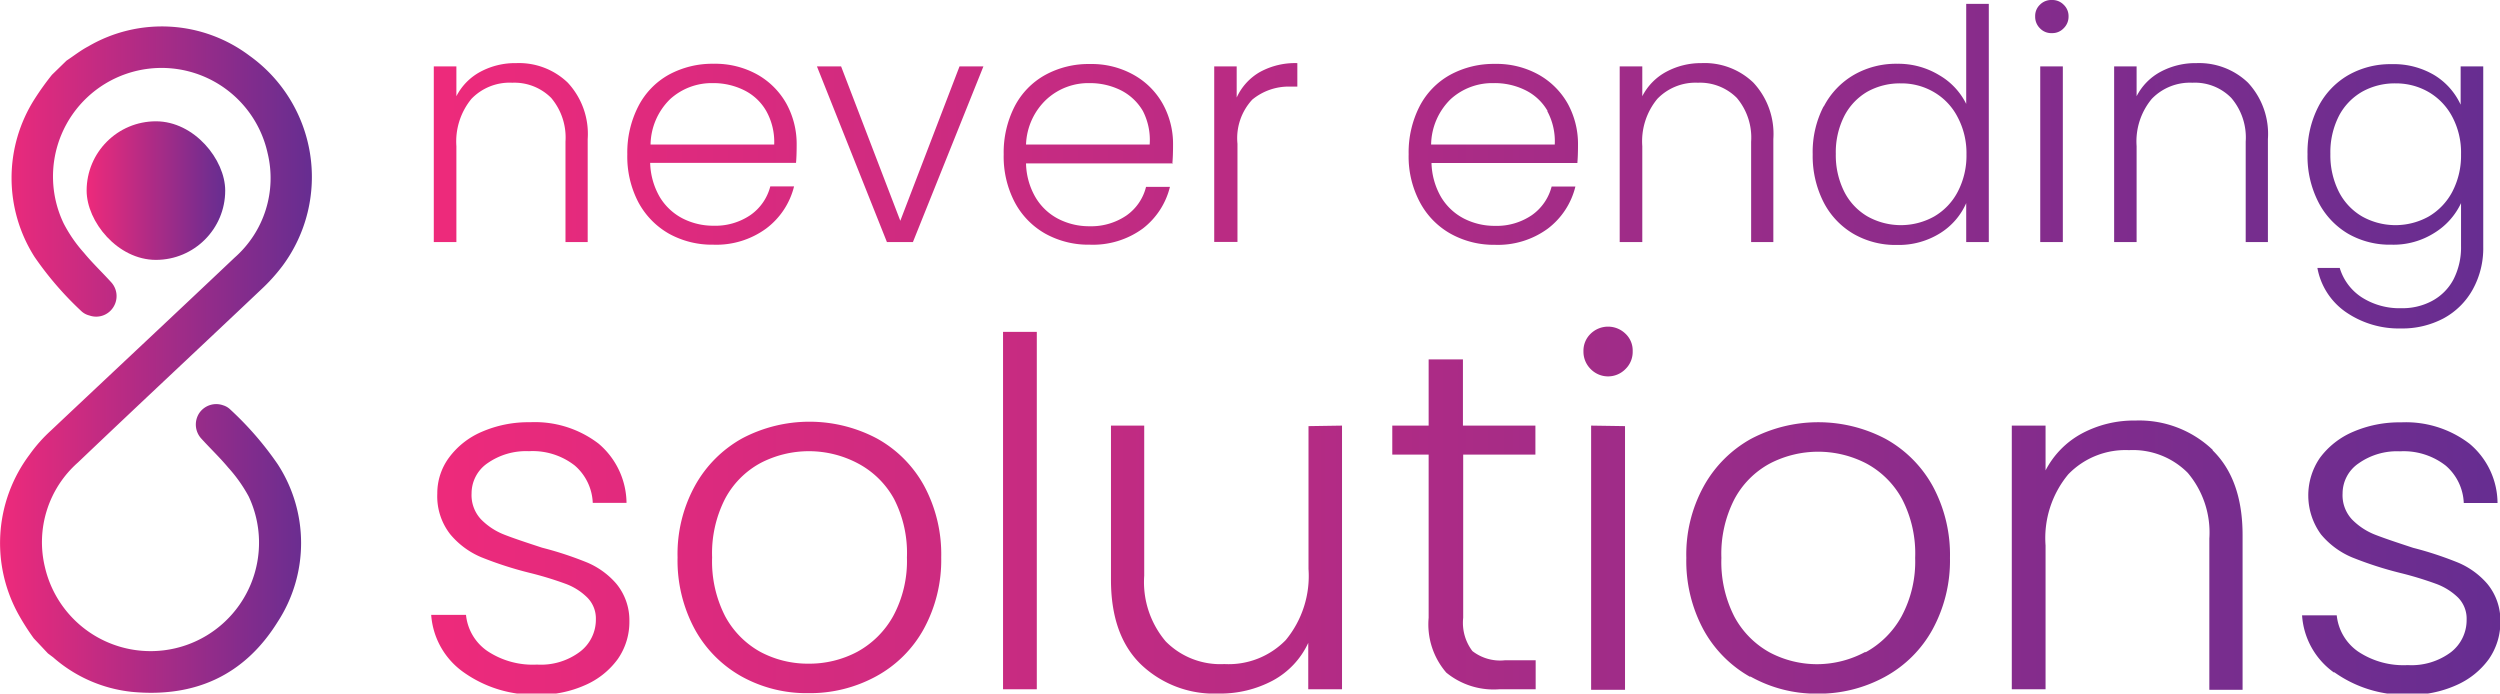 <svg xmlns="http://www.w3.org/2000/svg" xmlns:xlink="http://www.w3.org/1999/xlink" viewBox="0 0 192.49 53.4"><defs><style>.cls-1{fill:url(#linear-gradient);}.cls-2{fill:url(#linear-gradient-2);}.cls-3{fill:url(#linear-gradient-3);}</style><linearGradient id="linear-gradient" y1="27.69" x2="24.02" y2="27.69" gradientUnits="userSpaceOnUse"><stop offset="0" stop-color="#ee2a7b"/><stop offset="1" stop-color="#662d91"/></linearGradient><linearGradient id="linear-gradient-2" x1="33.2" y1="26.7" x2="192.49" y2="26.7" xlink:href="#linear-gradient"/><linearGradient id="linear-gradient-3" x1="6.67" y1="14.67" x2="17.34" y2="14.67" xlink:href="#linear-gradient"/></defs><g id="Layer_2" data-name="Layer 2"><g id="Layer_1-2" data-name="Layer 1"><path class="cls-1" d="M2.6,49.15a18,18,0,0,1-1.09-1.69A11.34,11.34,0,0,1,2.28,35,11.53,11.53,0,0,1,3.9,33.17c4.72-4.45,9.46-8.88,14.17-13.34a8.15,8.15,0,0,0,2.53-8.06A8.36,8.36,0,1,0,4.9,17.2a10.84,10.84,0,0,0,1.56,2.26c.65.79,1.4,1.5,2.09,2.26a1.58,1.58,0,0,1,.17,1.94,1.56,1.56,0,0,1-1.84.63A1.41,1.41,0,0,1,6.31,24a25.26,25.26,0,0,1-3.65-4.22,11.31,11.31,0,0,1,0-12.15A21.18,21.18,0,0,1,4,5.76L5.12,4.67c.56-.37,1.09-.79,1.68-1.1a11.22,11.22,0,0,1,12.41.72,11.48,11.48,0,0,1,2.55,16.17,14,14,0,0,1-1.63,1.81C15.42,26.73,10.67,31.16,6,35.61a8.18,8.18,0,0,0-2.54,8.06,8.35,8.35,0,1,0,15.69-5.44A11.29,11.29,0,0,0,17.57,36c-.64-.77-1.38-1.47-2.06-2.22a1.6,1.6,0,0,1-.15-2,1.58,1.58,0,0,1,1.83-.57,1.34,1.34,0,0,1,.54.32,24.8,24.8,0,0,1,3.65,4.21,11.12,11.12,0,0,1,0,12.14C18.82,52,15,53.73,10.15,53.27a10.91,10.91,0,0,1-6.06-2.66l-.4-.3Z"/><path class="cls-2" d="M43.71,6.36a5.79,5.79,0,0,1,1.54,4.35v7.93H43.54V10.91a4.73,4.73,0,0,0-1.1-3.37,4,4,0,0,0-3-1.17A4.08,4.08,0,0,0,36.3,7.61a5.17,5.17,0,0,0-1.16,3.64v7.39H33.4V5.11h1.74v2.3A4.41,4.41,0,0,1,37,5.52a5.65,5.65,0,0,1,2.75-.66A5.42,5.42,0,0,1,43.71,6.36Zm17.58,6.18H50.06a5.52,5.52,0,0,0,.74,2.63,4.42,4.42,0,0,0,1.76,1.65,5.18,5.18,0,0,0,2.38.56,4.81,4.81,0,0,0,2.84-.82,3.86,3.86,0,0,0,1.53-2.21h1.83A5.78,5.78,0,0,1,59,17.59a6.5,6.5,0,0,1-4.08,1.25A6.84,6.84,0,0,1,51.52,18a6.09,6.09,0,0,1-2.37-2.43,7.58,7.58,0,0,1-.85-3.68,7.79,7.79,0,0,1,.84-3.69A5.82,5.82,0,0,1,51.5,5.75a7,7,0,0,1,3.44-.84,6.66,6.66,0,0,1,3.39.84A5.86,5.86,0,0,1,60.56,8a6.46,6.46,0,0,1,.78,3.16C61.34,11.77,61.32,12.23,61.29,12.54ZM59,8.55a4,4,0,0,0-1.72-1.61,5.3,5.3,0,0,0-2.38-.54,4.76,4.76,0,0,0-3.3,1.23,5,5,0,0,0-1.51,3.5h9.52A4.88,4.88,0,0,0,59,8.55ZM69.32,17,73.88,5.11h1.84L70.29,18.64h-2L62.9,5.11h1.86Zm21-4.42H79a5.41,5.41,0,0,0,.74,2.63,4.36,4.36,0,0,0,1.76,1.65,5.18,5.18,0,0,0,2.38.56,4.83,4.83,0,0,0,2.84-.82,3.8,3.8,0,0,0,1.52-2.21h1.84A5.78,5.78,0,0,1,88,17.59a6.5,6.5,0,0,1-4.08,1.25A6.84,6.84,0,0,1,80.5,18a6,6,0,0,1-2.37-2.43,7.58,7.58,0,0,1-.85-3.68,7.79,7.79,0,0,1,.84-3.69,5.82,5.82,0,0,1,2.36-2.43,6.93,6.93,0,0,1,3.44-.84,6.6,6.6,0,0,1,3.38.84A5.79,5.79,0,0,1,89.53,8a6.36,6.36,0,0,1,.79,3.16C90.32,11.77,90.3,12.23,90.27,12.54ZM88,8.55a4.1,4.1,0,0,0-1.72-1.61,5.33,5.33,0,0,0-2.38-.54,4.76,4.76,0,0,0-3.3,1.23A5,5,0,0,0,79,11.13h9.52A4.88,4.88,0,0,0,88,8.55Zm9-3a5.62,5.62,0,0,1,2.89-.69V6.67h-.47a4.42,4.42,0,0,0-3,1,4.37,4.37,0,0,0-1.14,3.4v7.56H93.49V5.11h1.73v2.4A4.33,4.33,0,0,1,97,5.55Zm24.48,7H110.22a5.52,5.52,0,0,0,.74,2.63,4.42,4.42,0,0,0,1.76,1.65,5.18,5.18,0,0,0,2.38.56,4.81,4.81,0,0,0,2.84-.82,3.86,3.86,0,0,0,1.53-2.21h1.83a5.78,5.78,0,0,1-2.12,3.24,6.5,6.5,0,0,1-4.08,1.25,6.84,6.84,0,0,1-3.42-.86,6,6,0,0,1-2.36-2.43,7.47,7.47,0,0,1-.86-3.68,7.79,7.79,0,0,1,.84-3.69,5.82,5.82,0,0,1,2.36-2.43,7,7,0,0,1,3.44-.84,6.66,6.66,0,0,1,3.39.84A5.86,5.86,0,0,1,120.72,8a6.46,6.46,0,0,1,.78,3.16C121.5,11.77,121.48,12.23,121.45,12.54Zm-2.32-4a4,4,0,0,0-1.72-1.61A5.3,5.3,0,0,0,115,6.4a4.76,4.76,0,0,0-3.3,1.23,5,5,0,0,0-1.51,3.5h9.52A4.88,4.88,0,0,0,119.13,8.55ZM135,6.36a5.79,5.79,0,0,1,1.54,4.35v7.93h-1.71V10.91a4.73,4.73,0,0,0-1.1-3.37,4,4,0,0,0-3-1.17,4.08,4.08,0,0,0-3.12,1.24,5.12,5.12,0,0,0-1.16,3.64v7.39h-1.74V5.11h1.74v2.3a4.41,4.41,0,0,1,1.86-1.89A5.62,5.62,0,0,1,131,4.86,5.42,5.42,0,0,1,135,6.36Zm5.43,1.83a6,6,0,0,1,2.32-2.43,6.5,6.5,0,0,1,3.33-.85,6.07,6.07,0,0,1,3.22.87A5.24,5.24,0,0,1,151.39,8V.3h1.74V18.64h-1.74v-3a5.18,5.18,0,0,1-2,2.31,6,6,0,0,1-3.32.91A6.47,6.47,0,0,1,142.7,18a6,6,0,0,1-2.3-2.45,7.85,7.85,0,0,1-.83-3.67A7.66,7.66,0,0,1,140.41,8.19ZM150.72,9a4.72,4.72,0,0,0-1.82-1.91,4.92,4.92,0,0,0-2.54-.67,5.14,5.14,0,0,0-2.58.64A4.6,4.6,0,0,0,142,8.94a6.16,6.16,0,0,0-.65,2.91,6.24,6.24,0,0,0,.65,2.91,4.62,4.62,0,0,0,1.8,1.91,5.26,5.26,0,0,0,5.12,0,4.72,4.72,0,0,0,1.82-1.91,6,6,0,0,0,.67-2.88A5.88,5.88,0,0,0,150.72,9Zm6.35-6.82a1.24,1.24,0,0,1-.37-.92,1.19,1.19,0,0,1,.37-.9A1.23,1.23,0,0,1,158,0a1.21,1.21,0,0,1,.89.36,1.2,1.2,0,0,1,.38.9,1.24,1.24,0,0,1-.38.92,1.19,1.19,0,0,1-.89.37A1.2,1.2,0,0,1,157.07,2.18Zm1.76,2.93V18.64h-1.74V5.11Zm14.25,1.25a5.79,5.79,0,0,1,1.54,4.35v7.93h-1.71V10.91a4.69,4.69,0,0,0-1.11-3.37,3.92,3.92,0,0,0-3-1.17,4.08,4.08,0,0,0-3.12,1.24,5.12,5.12,0,0,0-1.17,3.64v7.39h-1.73V5.11h1.73v2.3a4.41,4.41,0,0,1,1.86-1.89,5.68,5.68,0,0,1,2.75-.66A5.44,5.44,0,0,1,173.08,6.36Zm14.38-.56a5.22,5.22,0,0,1,2,2.26V5.11h1.74V19a6.55,6.55,0,0,1-.81,3.29,5.63,5.63,0,0,1-2.24,2.22,6.77,6.77,0,0,1-3.28.78A7.19,7.19,0,0,1,180.58,24a5.28,5.28,0,0,1-2.15-3.37h1.72a4.11,4.11,0,0,0,1.69,2.26,5.39,5.39,0,0,0,3.06.84,4.81,4.81,0,0,0,2.36-.56,4,4,0,0,0,1.64-1.64,5.4,5.4,0,0,0,.59-2.58V15.64a5.36,5.36,0,0,1-2.05,2.29,5.88,5.88,0,0,1-3.3.91A6.45,6.45,0,0,1,180.8,18a6,6,0,0,1-2.3-2.45,7.73,7.73,0,0,1-.83-3.67,7.66,7.66,0,0,1,.83-3.66,5.93,5.93,0,0,1,2.3-2.43,6.53,6.53,0,0,1,3.34-.85A6.12,6.12,0,0,1,187.46,5.8ZM188.82,9A4.79,4.79,0,0,0,187,7.09a5,5,0,0,0-2.54-.67,5.14,5.14,0,0,0-2.58.64,4.6,4.6,0,0,0-1.8,1.88,6.16,6.16,0,0,0-.65,2.91,6.24,6.24,0,0,0,.65,2.91,4.62,4.62,0,0,0,1.8,1.91,5.26,5.26,0,0,0,5.12,0,4.79,4.79,0,0,0,1.82-1.91,6,6,0,0,0,.67-2.88A5.88,5.88,0,0,0,188.82,9ZM35.68,51.75a5.91,5.91,0,0,1-2.48-4.41h2.68a3.83,3.83,0,0,0,1.62,2.77,6.3,6.3,0,0,0,3.85,1.06,5,5,0,0,0,3.32-1,3.1,3.1,0,0,0,1.21-2.49A2.28,2.28,0,0,0,45.21,46a4.65,4.65,0,0,0-1.69-1.06,26.48,26.48,0,0,0-2.77-.84,28.15,28.15,0,0,1-3.68-1.19,6.26,6.26,0,0,1-2.4-1.77,4.74,4.74,0,0,1-1-3.14,4.63,4.63,0,0,1,.89-2.75,6.13,6.13,0,0,1,2.53-2,9,9,0,0,1,3.72-.74,8.06,8.06,0,0,1,5.28,1.65,6.06,6.06,0,0,1,2.15,4.56h-2.6a4,4,0,0,0-1.39-2.88,5.26,5.26,0,0,0-3.52-1.1,5.17,5.17,0,0,0-3.2.93,2.81,2.81,0,0,0-1.22,2.31,2.73,2.73,0,0,0,.72,2,5.1,5.1,0,0,0,1.81,1.19c.71.28,1.68.6,2.9,1a26.84,26.84,0,0,1,3.49,1.15,6.11,6.11,0,0,1,2.23,1.63,4.43,4.43,0,0,1,1,2.87,5,5,0,0,1-.89,2.92,6.12,6.12,0,0,1-2.49,2,8.62,8.62,0,0,1-3.69.75A9.39,9.39,0,0,1,35.68,51.75Zm21.41.33a9.27,9.27,0,0,1-3.6-3.64,11.13,11.13,0,0,1-1.32-5.52,10.9,10.9,0,0,1,1.34-5.52,9.33,9.33,0,0,1,3.64-3.65,11.1,11.1,0,0,1,10.35,0,9.22,9.22,0,0,1,3.65,3.65,11.11,11.11,0,0,1,1.32,5.52,11.06,11.06,0,0,1-1.34,5.5,9.19,9.19,0,0,1-3.68,3.66,10.62,10.62,0,0,1-5.21,1.29A10.31,10.31,0,0,1,57.09,52.08ZM66,50.19a7,7,0,0,0,2.77-2.75,8.92,8.92,0,0,0,1.06-4.52,9.1,9.1,0,0,0-1-4.52A6.8,6.8,0,0,0,66,35.65a8.06,8.06,0,0,0-7.44,0,6.7,6.7,0,0,0-2.73,2.75,9.21,9.21,0,0,0-1,4.52,9.24,9.24,0,0,0,1,4.52,6.84,6.84,0,0,0,2.71,2.75,7.77,7.77,0,0,0,3.7.91A7.87,7.87,0,0,0,66,50.19ZM79.83,25.55V53.07h-2.6V25.55Zm23.5,7.22v20.3h-2.6V49.5A6.3,6.3,0,0,1,98,52.4a8.59,8.59,0,0,1-4.16,1,8.16,8.16,0,0,1-6-2.25c-1.54-1.5-2.3-3.67-2.3-6.52V32.77h2.56V44.33a7.06,7.06,0,0,0,1.66,5.06,5.91,5.91,0,0,0,4.51,1.74A6.13,6.13,0,0,0,99,49.28a7.75,7.75,0,0,0,1.75-5.47v-11ZM112.66,35V47.57a3.59,3.59,0,0,0,.71,2.56,3.48,3.48,0,0,0,2.49.71h2.38v2.23h-2.79a5.75,5.75,0,0,1-4.09-1.28A5.68,5.68,0,0,1,110,47.57V35H107.2V32.77H110v-5.1h2.64v5.1h5.58V35Zm9.82-6.58a1.88,1.88,0,0,1-.56-1.38,1.81,1.81,0,0,1,.56-1.35,1.92,1.92,0,0,1,2.67,0,1.77,1.77,0,0,1,.56,1.35,1.84,1.84,0,0,1-.56,1.38,1.87,1.87,0,0,1-2.67,0Zm2.64,4.39v20.3h-2.61V32.77Zm9.64,19.31a9.27,9.27,0,0,1-3.6-3.64,11.13,11.13,0,0,1-1.32-5.52,10.9,10.9,0,0,1,1.34-5.52,9.33,9.33,0,0,1,3.64-3.65,11.12,11.12,0,0,1,10.36,0,9.26,9.26,0,0,1,3.64,3.65,11.11,11.11,0,0,1,1.32,5.52,11.06,11.06,0,0,1-1.34,5.5,9.19,9.19,0,0,1-3.68,3.66,10.62,10.62,0,0,1-5.21,1.29A10.34,10.34,0,0,1,134.76,52.08Zm8.87-1.89a7,7,0,0,0,2.77-2.75,8.92,8.92,0,0,0,1.06-4.52,9.1,9.1,0,0,0-1-4.52,6.8,6.8,0,0,0-2.75-2.75,8.06,8.06,0,0,0-7.44,0,6.7,6.7,0,0,0-2.73,2.75,9.21,9.21,0,0,0-1,4.52,9.24,9.24,0,0,0,1,4.52,6.84,6.84,0,0,0,2.71,2.75,7.79,7.79,0,0,0,3.7.91A7.87,7.87,0,0,0,143.63,50.19Zm26.74-15.55q2.3,2.25,2.3,6.53v11.9h-2.56V41.47a7.11,7.11,0,0,0-1.66-5.06,5.94,5.94,0,0,0-4.52-1.75,6.12,6.12,0,0,0-4.68,1.86A7.68,7.68,0,0,0,157.5,42V53.07h-2.6V32.77h2.6v3.45a6.76,6.76,0,0,1,2.79-2.84,8.49,8.49,0,0,1,4.13-1A8.2,8.2,0,0,1,170.37,34.64Zm9.35,17.11a5.87,5.87,0,0,1-2.47-4.41h2.67a3.87,3.87,0,0,0,1.62,2.77,6.3,6.3,0,0,0,3.85,1.06,5.07,5.07,0,0,0,3.33-1,3.12,3.12,0,0,0,1.2-2.49,2.31,2.31,0,0,0-.66-1.71,4.78,4.78,0,0,0-1.7-1.06,26.48,26.48,0,0,0-2.77-.84,28.15,28.15,0,0,1-3.68-1.19,6.26,6.26,0,0,1-2.4-1.77,5.1,5.1,0,0,1-.09-5.89,6.19,6.19,0,0,1,2.53-2,9,9,0,0,1,3.72-.74,8.06,8.06,0,0,1,5.28,1.65,6,6,0,0,1,2.15,4.56h-2.6a4,4,0,0,0-1.39-2.88,5.26,5.26,0,0,0-3.52-1.1,5.12,5.12,0,0,0-3.19.93,2.8,2.8,0,0,0-1.23,2.31,2.73,2.73,0,0,0,.72,2,5.1,5.1,0,0,0,1.81,1.19c.72.28,1.68.6,2.9,1a26.84,26.84,0,0,1,3.49,1.15,6.11,6.11,0,0,1,2.23,1.63,4.43,4.43,0,0,1,1,2.87,5,5,0,0,1-.89,2.92,6.12,6.12,0,0,1-2.49,2,8.61,8.61,0,0,1-3.68.75A9.42,9.42,0,0,1,179.72,51.75Z"/><rect class="cls-3" x="6.67" y="9.34" width="10.67" height="10.67" rx="5.34"/></g></g></svg>